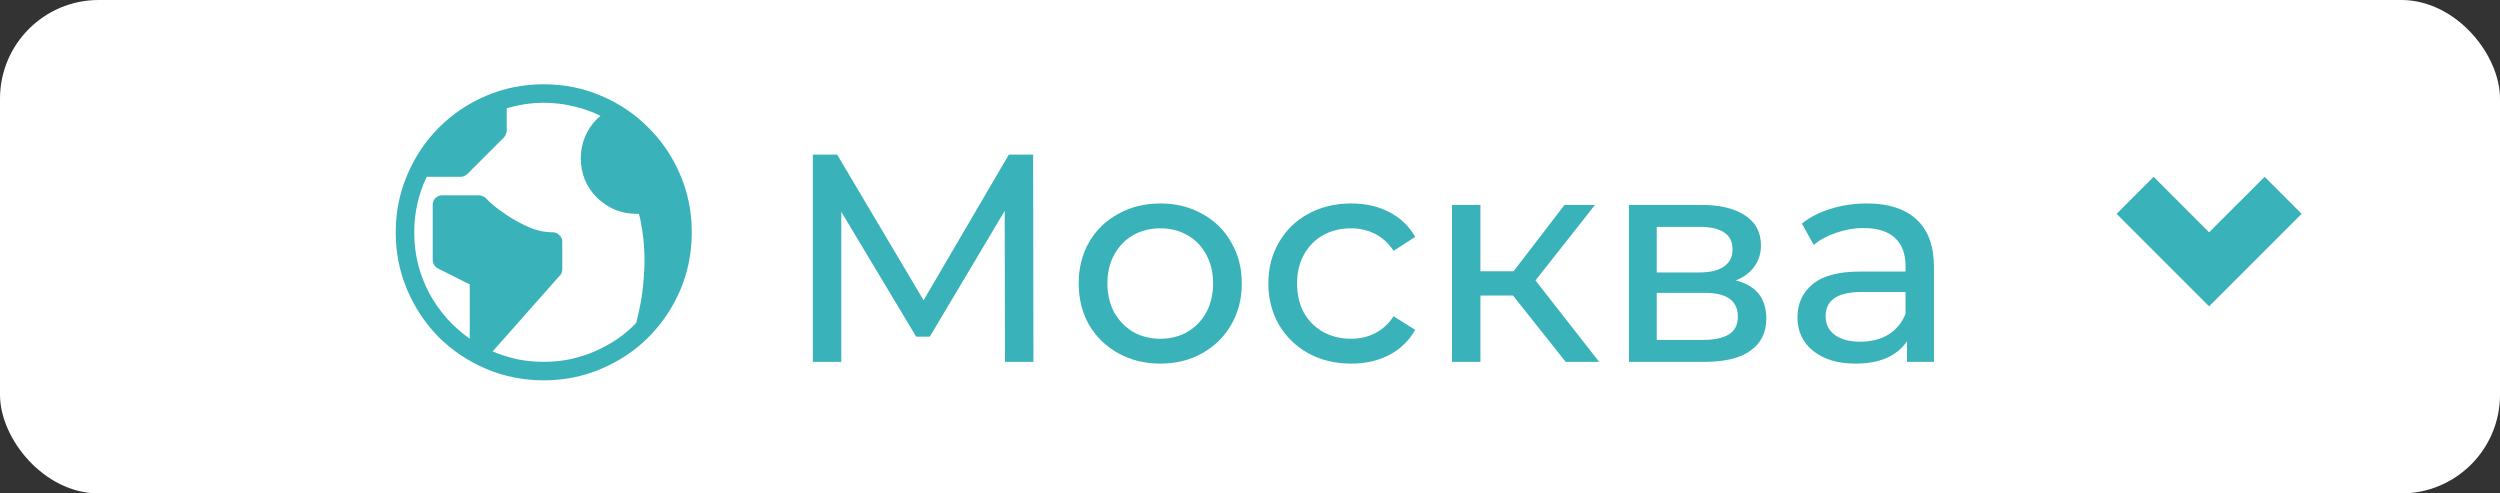 <svg width="76" height="15" viewBox="0 0 76 15" fill="none" xmlns="http://www.w3.org/2000/svg">
<rect x="0" y="0" width="76" height="15" fill="#333333" stroke="none"/>
<rect width="76" height="15" rx="3" fill="white"/>
<path d="M16.53 2.562C15.909 2.562 15.323 2.68 14.773 2.914C14.228 3.148 13.75 3.471 13.34 3.881C12.936 4.285 12.616 4.763 12.382 5.313C12.148 5.858 12.03 6.441 12.03 7.062C12.03 7.684 12.148 8.27 12.382 8.82C12.616 9.365 12.936 9.843 13.34 10.253C13.75 10.657 14.228 10.977 14.773 11.211C15.323 11.445 15.909 11.562 16.53 11.562C17.151 11.562 17.735 11.445 18.279 11.211C18.83 10.977 19.308 10.657 19.712 10.253C20.122 9.843 20.444 9.365 20.679 8.82C20.913 8.27 21.03 7.684 21.03 7.062C21.03 6.441 20.913 5.858 20.679 5.313C20.444 4.763 20.122 4.285 19.712 3.881C19.308 3.471 18.83 3.148 18.279 2.914C17.735 2.68 17.151 2.562 16.53 2.562ZM16.53 11C16.255 11 15.985 10.974 15.722 10.921C15.464 10.862 15.215 10.783 14.975 10.684L17.023 8.372C17.046 8.349 17.064 8.322 17.075 8.293C17.087 8.258 17.093 8.223 17.093 8.188V7.344C17.093 7.268 17.064 7.203 17.005 7.15C16.952 7.092 16.888 7.062 16.812 7.062C16.566 7.062 16.319 7.01 16.073 6.904C15.827 6.793 15.607 6.673 15.414 6.544C15.221 6.415 15.063 6.298 14.94 6.192C14.822 6.081 14.764 6.022 14.764 6.017C14.735 5.993 14.702 5.976 14.667 5.964C14.632 5.946 14.597 5.938 14.562 5.938H13.437C13.36 5.938 13.293 5.967 13.235 6.025C13.182 6.078 13.155 6.143 13.155 6.219V7.906C13.155 7.959 13.17 8.009 13.199 8.056C13.229 8.103 13.267 8.138 13.314 8.161L14.28 8.645V10.297C14.023 10.115 13.791 9.91 13.586 9.682C13.381 9.447 13.202 9.192 13.05 8.917C12.903 8.636 12.789 8.34 12.707 8.029C12.631 7.719 12.593 7.396 12.593 7.062C12.593 6.758 12.625 6.465 12.69 6.184C12.754 5.902 12.848 5.633 12.971 5.375H13.999C14.034 5.375 14.069 5.369 14.105 5.357C14.14 5.34 14.172 5.319 14.201 5.296L15.326 4.171C15.35 4.142 15.367 4.109 15.379 4.074C15.397 4.039 15.405 4.004 15.405 3.969V3.292C15.581 3.239 15.763 3.198 15.95 3.169C16.144 3.14 16.337 3.125 16.53 3.125C16.841 3.125 17.14 3.16 17.427 3.23C17.72 3.295 17.995 3.392 18.253 3.521C18.235 3.538 18.218 3.556 18.2 3.573C18.183 3.585 18.165 3.6 18.148 3.617C17.989 3.775 17.866 3.96 17.778 4.171C17.696 4.376 17.655 4.59 17.655 4.812C17.655 5.035 17.696 5.252 17.778 5.463C17.866 5.668 17.989 5.85 18.148 6.008C18.312 6.166 18.496 6.289 18.701 6.377C18.906 6.459 19.12 6.5 19.343 6.5C19.355 6.5 19.366 6.5 19.378 6.5C19.396 6.5 19.41 6.5 19.422 6.5C19.457 6.611 19.489 6.77 19.519 6.975C19.554 7.174 19.577 7.414 19.589 7.695C19.601 7.971 19.589 8.284 19.554 8.636C19.524 8.981 19.457 9.359 19.352 9.77C19.352 9.775 19.349 9.784 19.343 9.796C19.343 9.802 19.343 9.808 19.343 9.813C19.167 10.001 18.971 10.168 18.754 10.315C18.543 10.455 18.317 10.578 18.077 10.684C17.843 10.783 17.594 10.862 17.33 10.921C17.072 10.974 16.806 11 16.53 11ZM30.552 11L30.543 6.41L28.266 10.235H27.852L25.575 6.437V11H24.711V4.7H25.449L28.077 9.128L30.669 4.7H31.407L31.416 11H30.552ZM35.276 11.054C34.802 11.054 34.376 10.949 33.998 10.739C33.62 10.529 33.323 10.241 33.107 9.875C32.897 9.503 32.792 9.083 32.792 8.615C32.792 8.147 32.897 7.73 33.107 7.364C33.323 6.992 33.62 6.704 33.998 6.5C34.376 6.29 34.802 6.185 35.276 6.185C35.75 6.185 36.173 6.29 36.545 6.5C36.923 6.704 37.217 6.992 37.427 7.364C37.643 7.73 37.751 8.147 37.751 8.615C37.751 9.083 37.643 9.503 37.427 9.875C37.217 10.241 36.923 10.529 36.545 10.739C36.173 10.949 35.75 11.054 35.276 11.054ZM35.276 10.298C35.582 10.298 35.855 10.229 36.095 10.091C36.341 9.947 36.533 9.749 36.671 9.497C36.809 9.239 36.878 8.945 36.878 8.615C36.878 8.285 36.809 7.994 36.671 7.742C36.533 7.484 36.341 7.286 36.095 7.148C35.855 7.01 35.582 6.941 35.276 6.941C34.97 6.941 34.694 7.01 34.448 7.148C34.208 7.286 34.016 7.484 33.872 7.742C33.734 7.994 33.665 8.285 33.665 8.615C33.665 8.945 33.734 9.239 33.872 9.497C34.016 9.749 34.208 9.947 34.448 10.091C34.694 10.229 34.97 10.298 35.276 10.298ZM41.078 11.054C40.592 11.054 40.157 10.949 39.773 10.739C39.395 10.529 39.098 10.241 38.882 9.875C38.666 9.503 38.558 9.083 38.558 8.615C38.558 8.147 38.666 7.73 38.882 7.364C39.098 6.992 39.395 6.704 39.773 6.5C40.157 6.29 40.592 6.185 41.078 6.185C41.51 6.185 41.894 6.272 42.23 6.446C42.572 6.62 42.836 6.872 43.022 7.202L42.365 7.625C42.215 7.397 42.029 7.226 41.807 7.112C41.585 6.998 41.339 6.941 41.069 6.941C40.757 6.941 40.475 7.01 40.223 7.148C39.977 7.286 39.782 7.484 39.638 7.742C39.5 7.994 39.431 8.285 39.431 8.615C39.431 8.951 39.5 9.248 39.638 9.506C39.782 9.758 39.977 9.953 40.223 10.091C40.475 10.229 40.757 10.298 41.069 10.298C41.339 10.298 41.585 10.241 41.807 10.127C42.029 10.013 42.215 9.842 42.365 9.614L43.022 10.028C42.836 10.358 42.572 10.613 42.23 10.793C41.894 10.967 41.51 11.054 41.078 11.054ZM45.995 8.984H45.005V11H44.141V6.23H45.005V8.246H46.013L47.561 6.23H48.488L46.679 8.525L48.614 11H47.597L45.995 8.984ZM52.769 8.525C53.386 8.681 53.696 9.068 53.696 9.686C53.696 10.106 53.536 10.43 53.218 10.658C52.907 10.886 52.438 11 51.815 11H49.52V6.23H51.733C52.297 6.23 52.739 6.338 53.056 6.554C53.374 6.764 53.533 7.064 53.533 7.454C53.533 7.706 53.465 7.925 53.327 8.111C53.194 8.291 53.008 8.429 52.769 8.525ZM50.365 8.282H51.661C51.992 8.282 52.24 8.222 52.408 8.102C52.583 7.982 52.669 7.808 52.669 7.58C52.669 7.124 52.334 6.896 51.661 6.896H50.365V8.282ZM51.752 10.334C52.111 10.334 52.382 10.277 52.562 10.163C52.742 10.049 52.831 9.872 52.831 9.632C52.831 9.386 52.748 9.203 52.58 9.083C52.417 8.963 52.16 8.903 51.806 8.903H50.365V10.334H51.752ZM56.749 6.185C57.409 6.185 57.913 6.347 58.261 6.671C58.615 6.995 58.792 7.478 58.792 8.12V11H57.973V10.37C57.829 10.592 57.622 10.763 57.352 10.883C57.088 10.997 56.773 11.054 56.407 11.054C55.873 11.054 55.444 10.925 55.12 10.667C54.802 10.409 54.643 10.07 54.643 9.65C54.643 9.23 54.796 8.894 55.102 8.642C55.408 8.384 55.894 8.255 56.56 8.255H57.928V8.084C57.928 7.712 57.82 7.427 57.604 7.229C57.388 7.031 57.07 6.932 56.65 6.932C56.368 6.932 56.092 6.98 55.822 7.076C55.552 7.166 55.324 7.289 55.138 7.445L54.778 6.797C55.024 6.599 55.318 6.449 55.66 6.347C56.002 6.239 56.365 6.185 56.749 6.185ZM56.551 10.388C56.881 10.388 57.166 10.316 57.406 10.172C57.646 10.022 57.82 9.812 57.928 9.542V8.876H56.596C55.864 8.876 55.498 9.122 55.498 9.614C55.498 9.854 55.591 10.043 55.777 10.181C55.963 10.319 56.221 10.388 56.551 10.388ZM68.845 5.375L67.157 7.062L65.47 5.375L64.345 6.5L67.157 9.312L69.97 6.5L68.845 5.375Z" fill="#39B2BA"/>
</svg>
